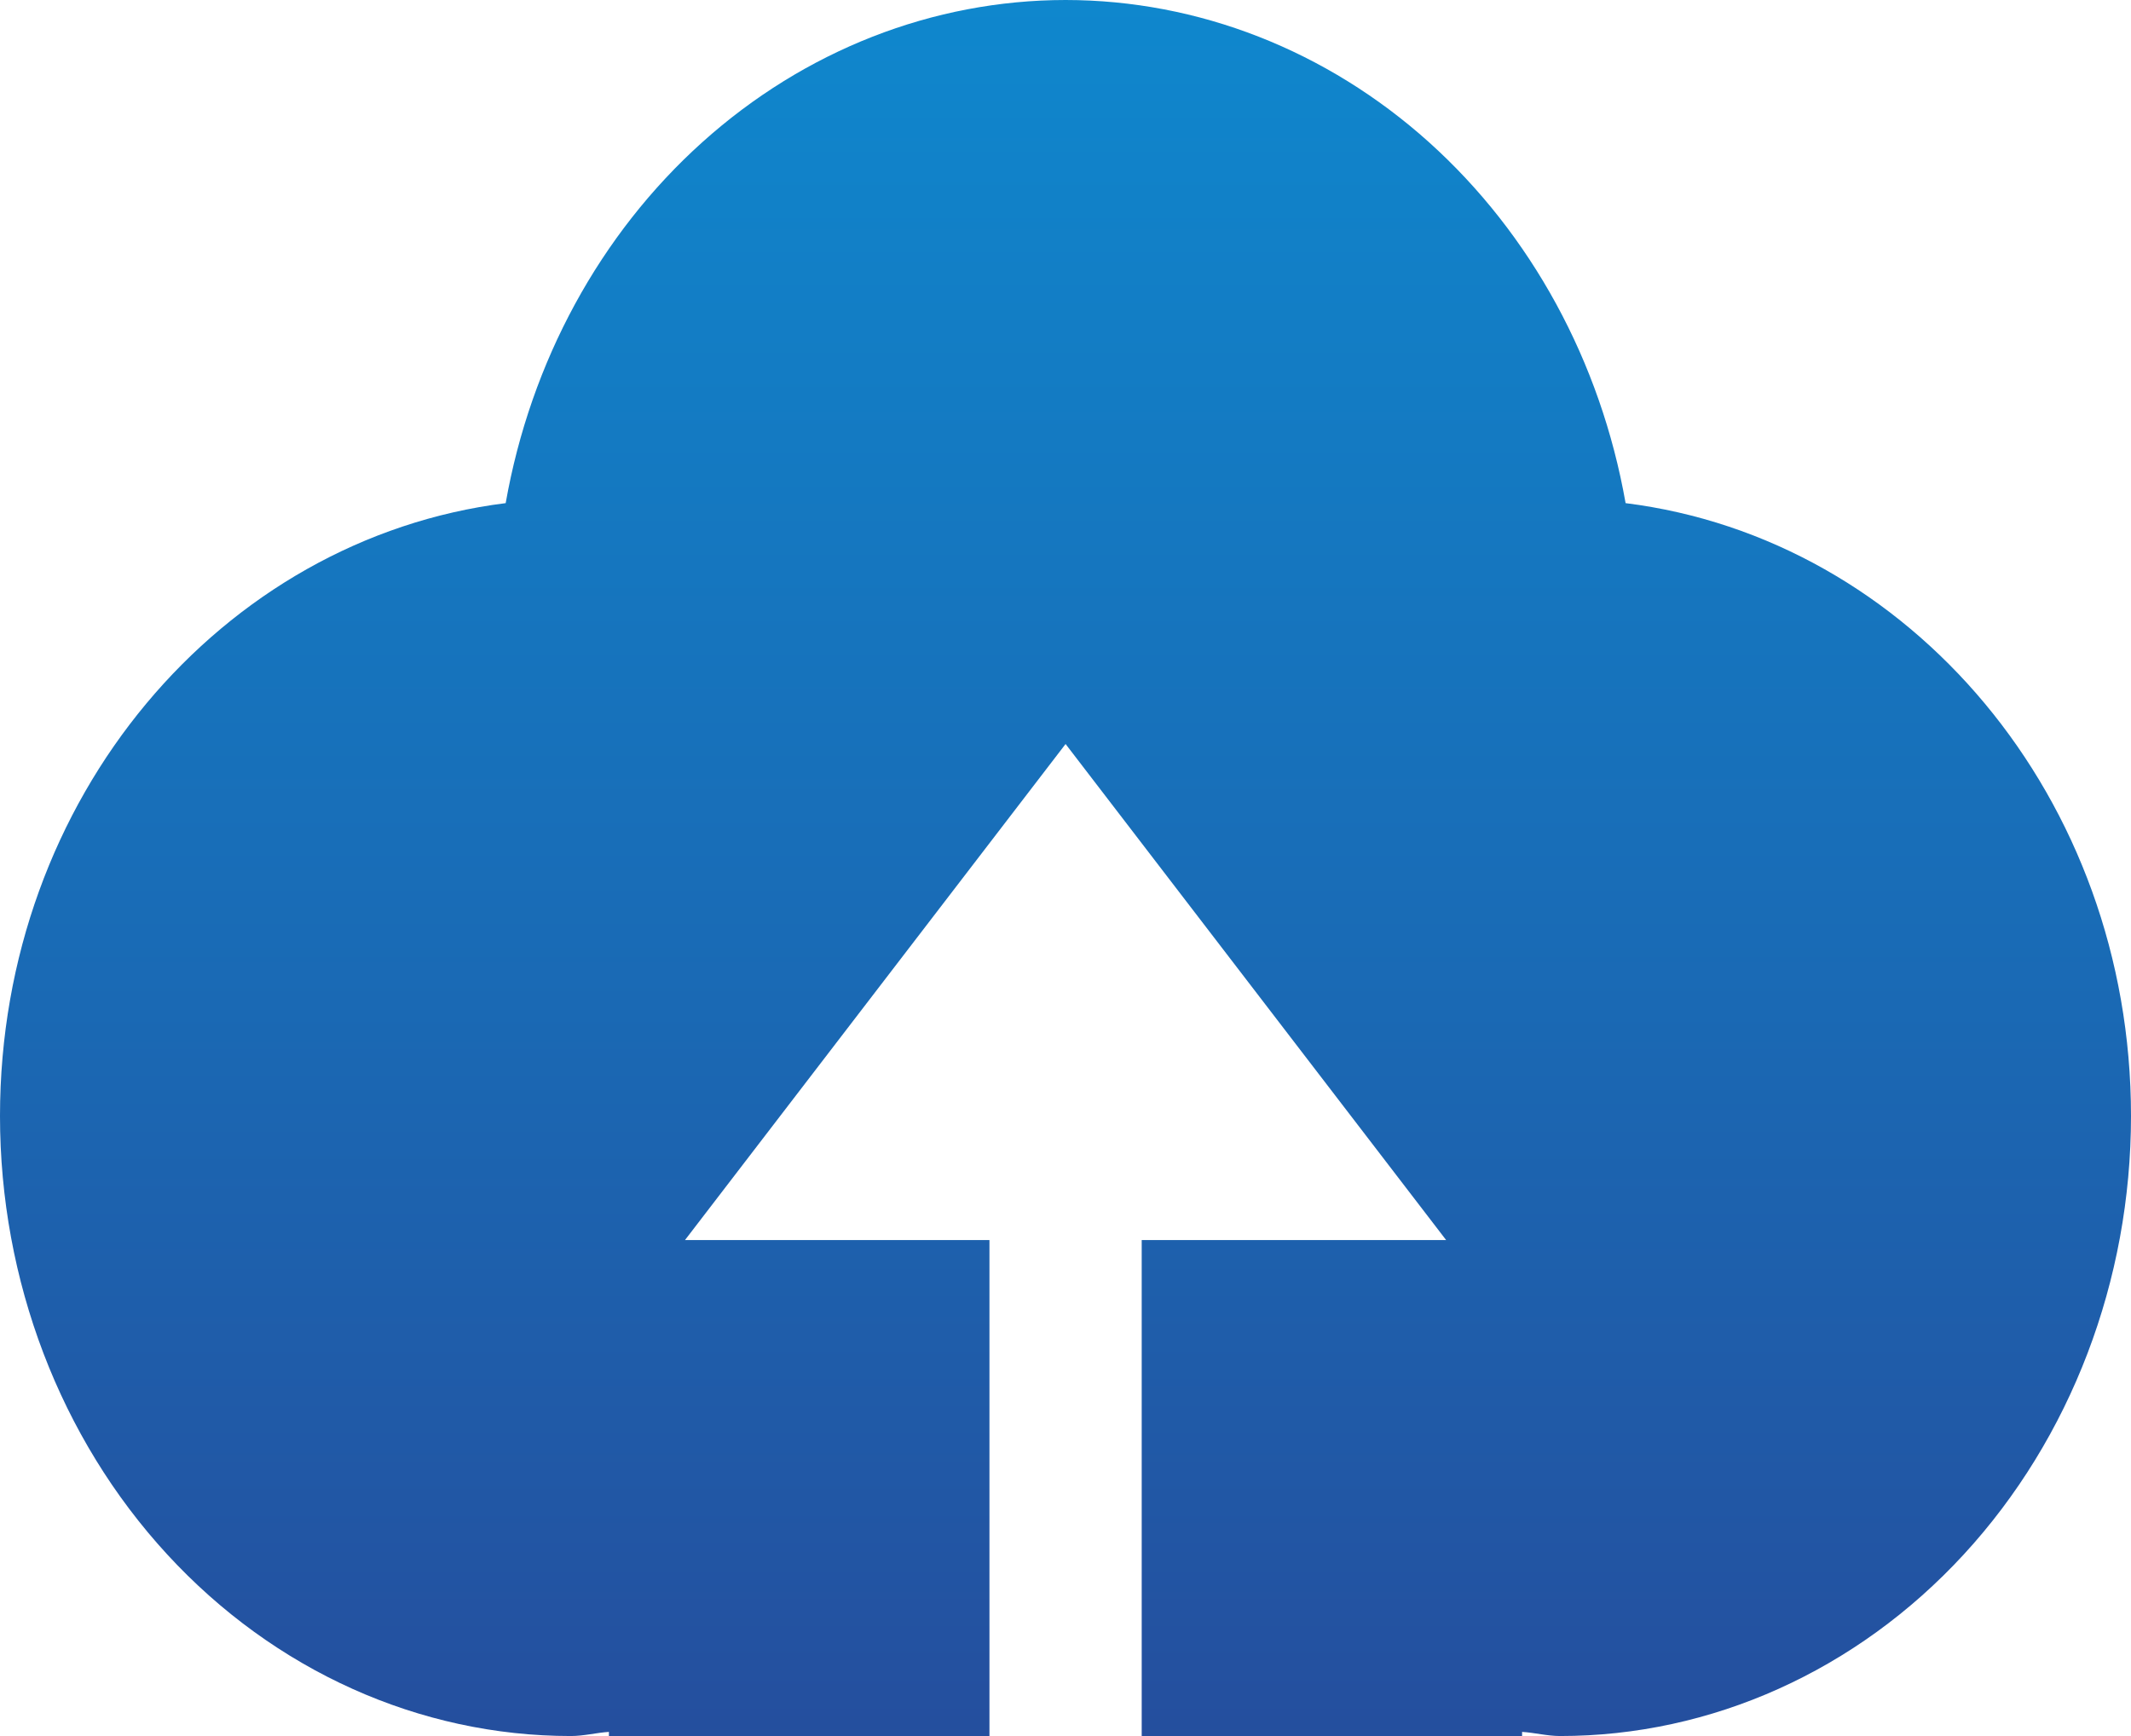<svg width="54" height="44" viewBox="0 0 54 44" fill="none" xmlns="http://www.w3.org/2000/svg">
<path d="M28.931 44V31.429H36.645L27.002 18.857L17.358 31.429H25.073V44H15.43V43.895C15.106 43.916 14.797 44 14.465 44C10.629 44 6.95 42.344 4.237 39.397C1.524 36.45 0 32.453 0 28.286C0 20.223 5.613 13.653 12.814 12.752C13.446 9.166 15.208 5.931 17.797 3.604C20.386 1.277 23.641 0.002 27.002 0C30.363 0.002 33.618 1.276 36.209 3.603C38.798 5.931 40.561 9.165 41.193 12.752C48.395 13.653 54 20.223 54 28.286C54 32.453 52.476 36.45 49.763 39.397C47.05 42.344 43.371 44 39.535 44C39.211 44 38.898 43.916 38.57 43.895V44H28.931Z" fill="url(#paint0_linear_1418_1842)"/>
<defs>
<linearGradient id="paint0_linear_1418_1842" x1="28.281" y1="-1.45084e-09" x2="28.281" y2="46.444" gradientUnits="userSpaceOnUse">
<stop stop-color="#0F87CD"/>
<stop offset="0.55" stop-color="#1A69B4"/>
<stop offset="1" stop-color="#264B9B"/>
</linearGradient>
</defs>
</svg>
